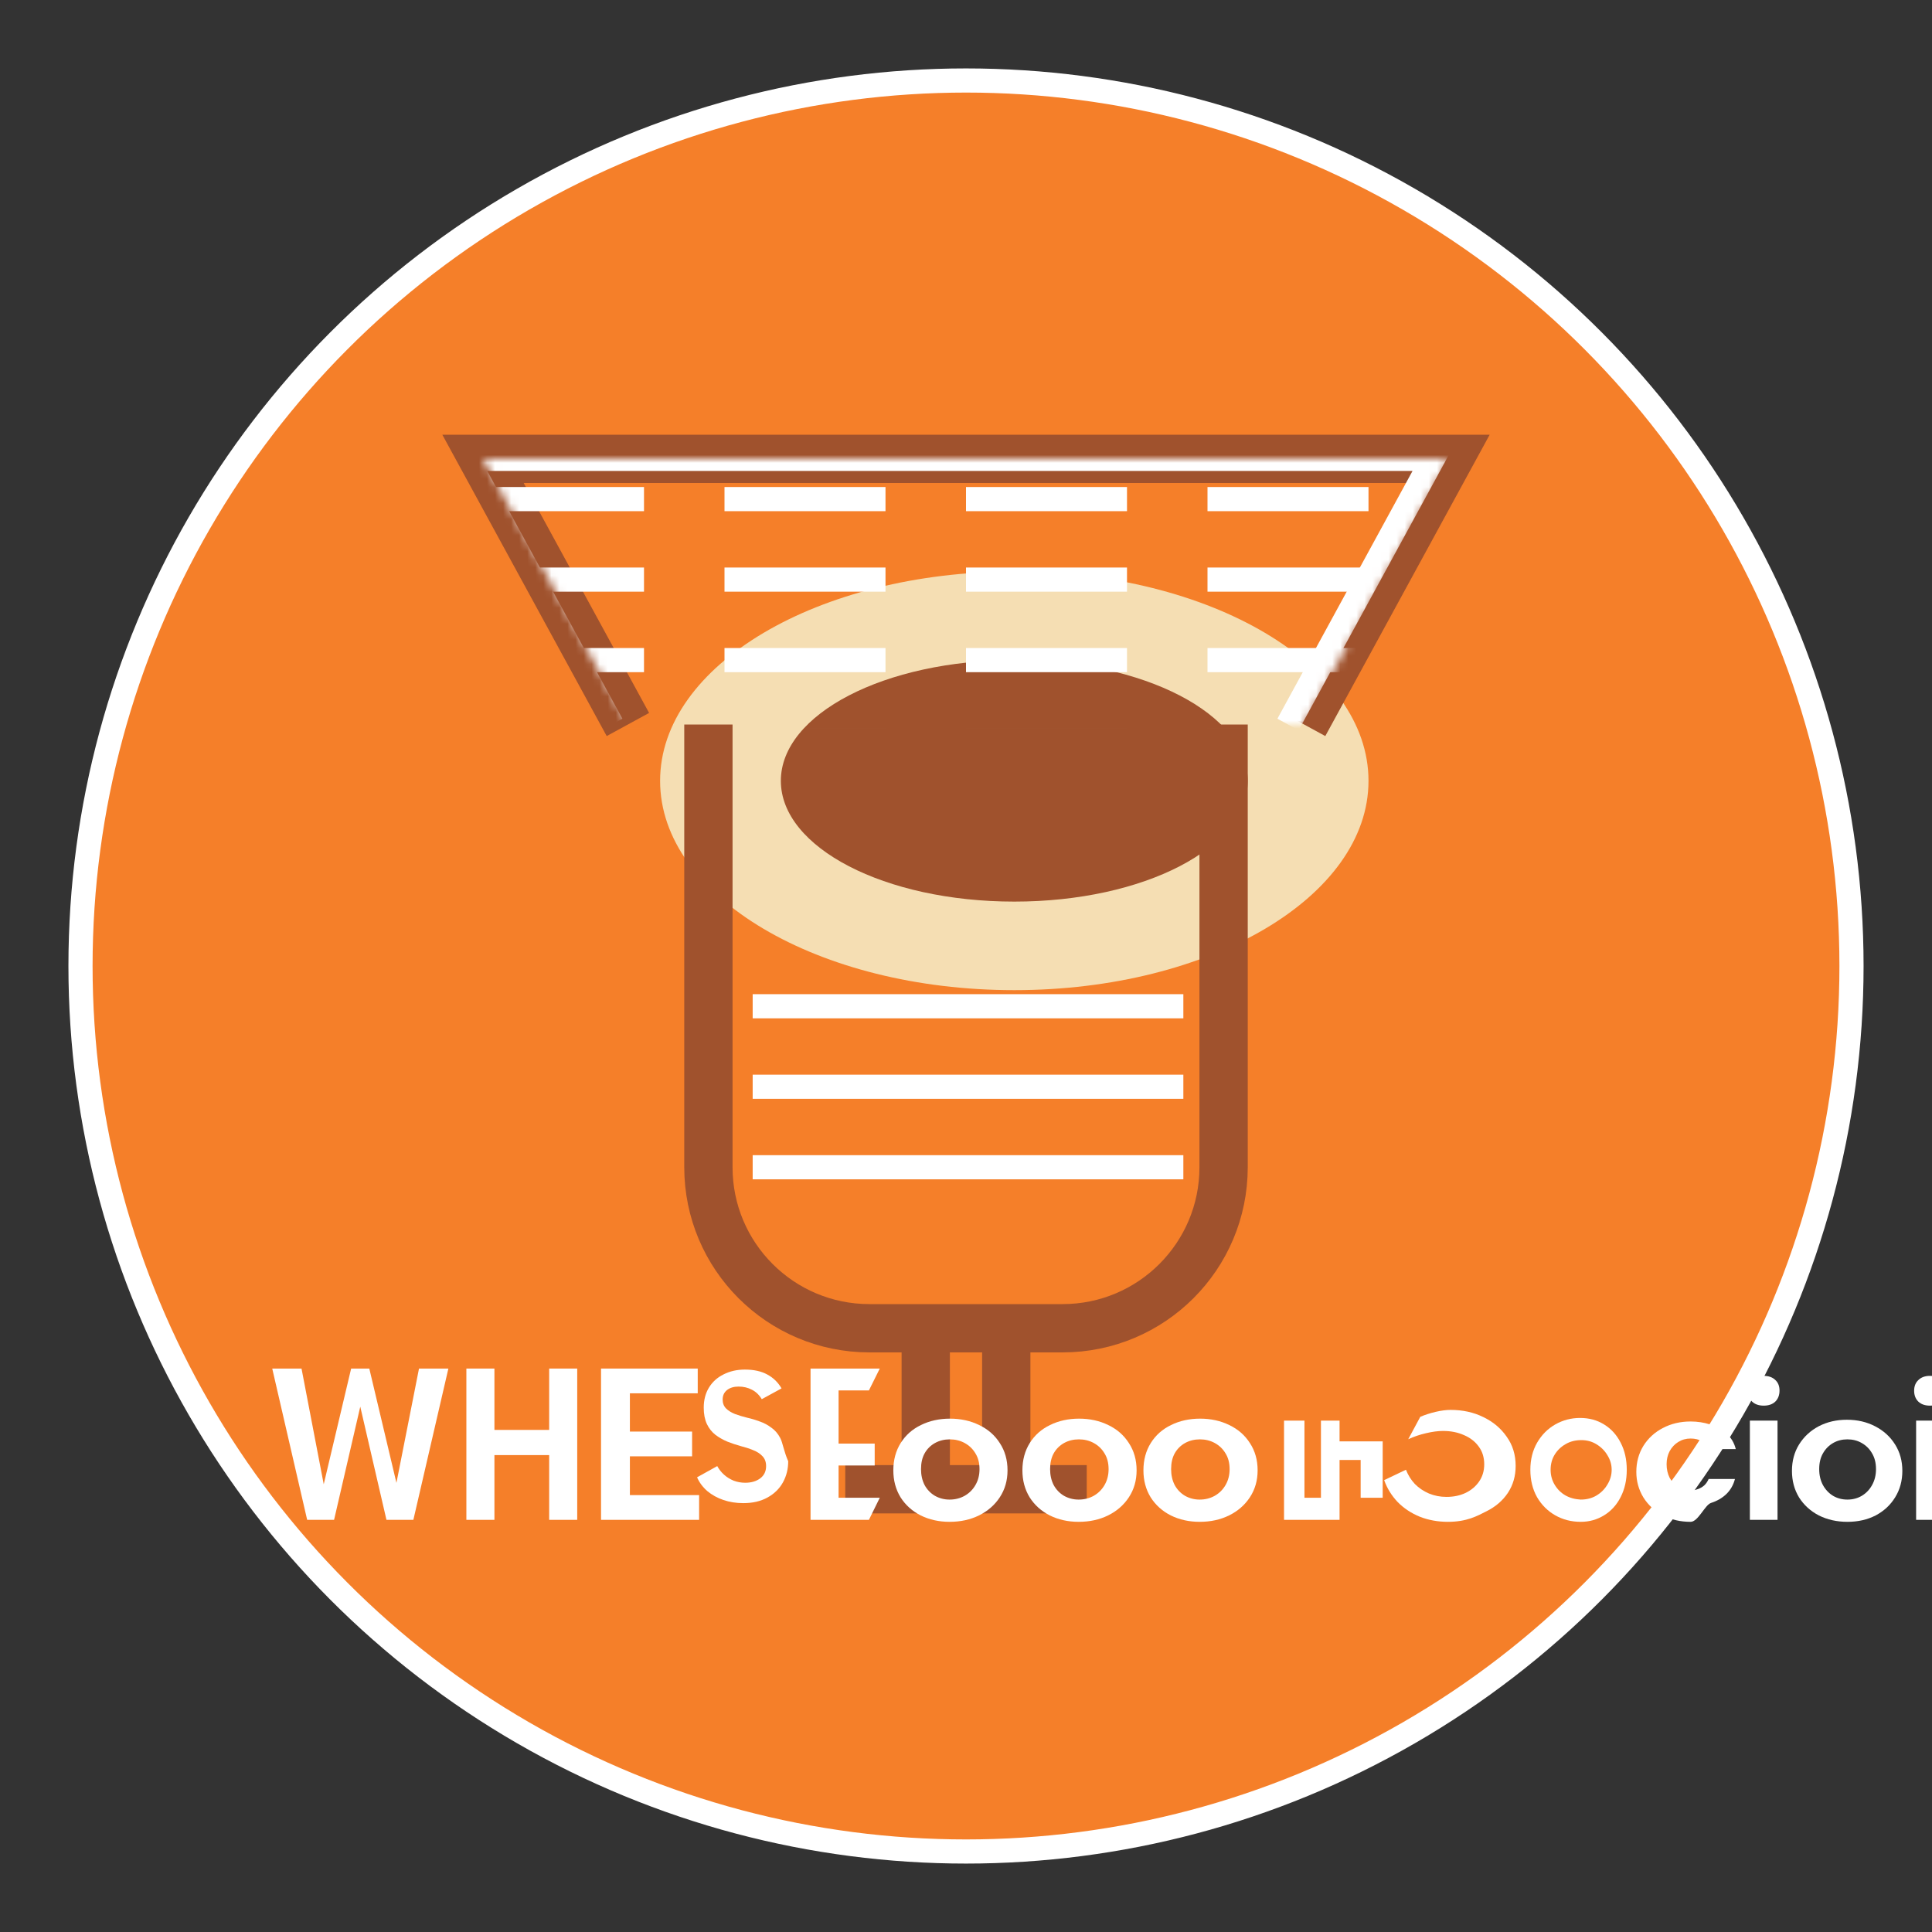 <?xml version="1.0" encoding="UTF-8"?>
<svg xmlns="http://www.w3.org/2000/svg" width="240" height="240" viewBox="0 0 240 240" fill="none">
  <rect x="0" y="0" width="240" height="240" fill="#333333" stroke="none"/>
  <circle cx="120" cy="120" r="110" fill="#F57F29"/>
  <path d="M170 97C170 82.641 150.376 71 126 71C101.624 71 82 82.641 82 97C82 111.359 101.624 123 126 123C150.376 123 170 111.359 170 97Z" fill="#F5DEB3"/>
  <path d="M155 97C155 88.716 142.121 82 126 82C109.879 82 97 88.716 97 97C97 105.284 109.879 112 126 112C142.121 112 155 105.284 155 97Z" fill="#A0522D"/>
  <path d="M78 90L60 57H180L162 90" stroke="#A0522D" stroke-width="6"/>
  <path d="M152 90V145C152 156.046 143.046 165 132 165H108C96.954 165 88 156.046 88 145V90" stroke="#A0522D" stroke-width="6"/>
  <path d="M115 165V185" stroke="#A0522D" stroke-width="6"/>
  <path d="M125 165V185" stroke="#A0522D" stroke-width="6"/>
  <path d="M105 185H135" stroke="#A0522D" stroke-width="6"/>
  <path d="M93.5 135H147" stroke="#FFFFFF" stroke-width="3"/>
  <path d="M93.5 145H147" stroke="#FFFFFF" stroke-width="3"/>
  <path d="M93.5 125H147" stroke="#FFFFFF" stroke-width="3"/>
  <mask id="mask0_0_1" style="mask-type:alpha" maskUnits="userSpaceOnUse" x="60" y="57" width="120" height="33">
    <path d="M78 90L60 57H180L162 90H78Z" fill="#A0522D"/>
  </mask>
  <g mask="url(#mask0_0_1)">
    <path d="M76 90L58 57H178L160 90" stroke="#FFFFFF" stroke-width="3"/>
    <path d="M30 92H50" stroke="#FFFFFF" stroke-width="3"/>
    <path d="M30 82H50" stroke="#FFFFFF" stroke-width="3"/>
    <path d="M30 72H50" stroke="#FFFFFF" stroke-width="3"/>
    <path d="M30 62H50" stroke="#FFFFFF" stroke-width="3"/>
    <path d="M60 92H80" stroke="#FFFFFF" stroke-width="3"/>
    <path d="M60 82H80" stroke="#FFFFFF" stroke-width="3"/>
    <path d="M60 72H80" stroke="#FFFFFF" stroke-width="3"/>
    <path d="M60 62H80" stroke="#FFFFFF" stroke-width="3"/>
    <path d="M90 92H110" stroke="#FFFFFF" stroke-width="3"/>
    <path d="M90 82H110" stroke="#FFFFFF" stroke-width="3"/>
    <path d="M90 72H110" stroke="#FFFFFF" stroke-width="3"/>
    <path d="M90 62H110" stroke="#FFFFFF" stroke-width="3"/>
    <path d="M120 92H140" stroke="#FFFFFF" stroke-width="3"/>
    <path d="M120 82H140" stroke="#FFFFFF" stroke-width="3"/>
    <path d="M120 72H140" stroke="#FFFFFF" stroke-width="3"/>
    <path d="M120 62H140" stroke="#FFFFFF" stroke-width="3"/>
    <path d="M150 92H170" stroke="#FFFFFF" stroke-width="3"/>
    <path d="M150 82H170" stroke="#FFFFFF" stroke-width="3"/>
    <path d="M150 72H170" stroke="#FFFFFF" stroke-width="3"/>
    <path d="M150 62H170" stroke="#FFFFFF" stroke-width="3"/>
    <path d="M180 92H200" stroke="#FFFFFF" stroke-width="3"/>
    <path d="M180 82H200" stroke="#FFFFFF" stroke-width="3"/>
    <path d="M180 72H200" stroke="#FFFFFF" stroke-width="3"/>
    <path d="M180 62H200" stroke="#FFFFFF" stroke-width="3"/>
    <path d="M210 92H230" stroke="#FFFFFF" stroke-width="3"/>
    <path d="M210 82H230" stroke="#FFFFFF" stroke-width="3"/>
    <path d="M210 72H230" stroke="#FFFFFF" stroke-width="3"/>
    <path d="M210 62H230" stroke="#FFFFFF" stroke-width="3"/>
  </g>
  <path d="M49.246 184.206L52.05 170.007H55.699L51.35 188.801H48.007L44.754 174.739L41.5 188.801H38.157L33.818 170.007H37.456L40.215 184.38L43.62 170.007H45.876L49.246 184.206Z" fill="#FFFFFF"/>
  <path d="M57.935 188.801V170.007H61.419V177.629H68.22V170.007H71.704V188.801H68.22V180.757H61.419V188.801H57.935Z" fill="#FFFFFF"/>
  <path d="M74.663 188.801V170.007H86.675V173.082H78.247V177.835H85.975V180.91H78.247V185.727H86.847V188.801H74.663Z" fill="#FFFFFF"/>
  <path d="M97.914 181.522C97.914 182.48 97.697 183.352 97.263 184.14C96.83 184.927 96.191 185.555 95.346 186.023C94.505 186.491 93.502 186.725 92.336 186.725C91.454 186.725 90.629 186.595 89.863 186.334C89.101 186.074 88.435 185.705 87.865 185.229C87.299 184.735 86.875 184.165 86.592 183.516L89.099 182.123C89.315 182.522 89.595 182.877 89.938 183.188C90.286 183.5 90.687 183.749 91.139 183.935C91.596 184.107 92.076 184.193 92.58 184.193C93.314 184.193 93.927 184.015 94.421 183.659C94.919 183.29 95.168 182.779 95.168 182.123C95.168 181.62 95.02 181.213 94.723 180.902C94.426 180.577 94.037 180.324 93.557 180.141C93.081 179.944 92.564 179.776 92.006 179.636C91.448 179.482 90.895 179.297 90.346 179.08C89.802 178.851 89.305 178.566 88.857 178.227C88.414 177.874 88.064 177.427 87.807 176.887C87.55 176.334 87.421 175.662 87.421 174.87C87.421 173.912 87.636 173.082 88.064 172.38C88.498 171.665 89.106 171.115 89.888 170.73C90.675 170.332 91.556 170.133 92.529 170.133C93.644 170.133 94.574 170.338 95.319 170.749C96.063 171.147 96.653 171.721 97.087 172.471L94.632 173.811C94.307 173.274 93.897 172.882 93.401 172.635C92.906 172.375 92.356 172.245 91.752 172.245C91.156 172.245 90.677 172.389 90.314 172.677C89.95 172.965 89.769 173.362 89.769 173.865C89.769 174.304 89.91 174.67 90.194 174.966C90.482 175.247 90.859 175.48 91.323 175.662C91.787 175.832 92.285 175.983 92.817 176.113C93.348 176.232 93.875 176.39 94.397 176.586C94.919 176.77 95.398 177.028 95.834 177.36C96.286 177.679 96.65 178.106 96.926 178.639C97.218 179.172 97.364 180.263 97.914 181.522Z" fill="#FFFFFF"/>
  <path d="M100.688 188.801V170.007H109.289L107.939 172.725H104.172V179.331H108.658V182.048H104.172V186.057H109.289L107.939 188.801H100.688Z" fill="#FFFFFF"/>
  <path d="M117.958 189.047C116.646 189.047 115.454 188.783 114.378 188.256C113.317 187.715 112.481 186.964 111.871 186.002C111.272 185.026 110.973 183.909 110.973 182.65C110.973 181.363 111.278 180.234 111.886 179.258C112.496 178.282 113.336 177.537 114.406 177.022C115.474 176.495 116.678 176.229 118.013 176.229C119.348 176.229 120.555 176.495 121.629 177.022C122.716 177.537 123.572 178.282 124.196 179.258C124.839 180.234 125.158 181.363 125.158 182.65C125.158 183.909 124.839 185.026 124.196 186.002C123.563 186.964 122.699 187.715 121.604 188.256C120.524 188.783 119.314 189.047 117.958 189.047ZM117.958 186.284C118.644 186.284 119.265 186.128 119.824 185.818C120.394 185.495 120.842 185.051 121.169 184.485C121.508 183.907 121.679 183.247 121.679 182.501C121.679 181.731 121.508 181.077 121.169 180.54C120.842 179.99 120.397 179.564 119.839 179.258C119.281 178.952 118.665 178.802 117.991 178.802C117.318 178.802 116.702 178.952 116.144 179.258C115.598 179.564 115.169 179.99 114.859 180.54C114.561 181.077 114.412 181.731 114.412 182.501C114.412 183.247 114.561 183.907 114.859 184.485C115.169 185.051 115.598 185.495 116.144 185.818C116.702 186.128 117.302 186.284 117.958 186.284Z" fill="#FFFFFF"/>
  <path d="M133.993 189.047C132.68 189.047 131.489 188.783 130.413 188.256C129.351 187.715 128.515 186.964 127.906 186.002C127.307 185.026 127.007 183.909 127.007 182.65C127.007 181.363 127.313 180.234 127.921 179.258C128.531 178.282 129.37 177.537 130.44 177.022C131.509 176.495 132.713 176.229 134.048 176.229C135.383 176.229 136.59 176.495 137.664 177.022C138.751 177.537 139.607 178.282 140.23 179.258C140.873 180.234 141.193 181.363 141.193 182.65C141.193 183.909 140.873 185.026 140.23 186.002C139.598 186.964 138.734 187.715 137.639 188.256C136.559 188.783 135.348 189.047 133.993 189.047ZM133.993 186.284C134.679 186.284 135.3 186.128 135.858 185.818C136.428 185.495 136.877 185.051 137.204 184.485C137.543 183.907 137.713 183.247 137.713 182.501C137.713 181.731 137.543 181.077 137.204 180.54C136.877 179.99 136.431 179.564 135.873 179.258C135.315 178.952 134.7 178.802 134.026 178.802C133.353 178.802 132.737 178.952 132.179 179.258C131.633 179.564 131.204 179.99 130.894 180.54C130.596 181.077 130.447 181.731 130.447 182.501C130.447 183.247 130.596 183.907 130.894 184.485C131.204 185.051 131.633 185.495 132.179 185.818C132.737 186.128 133.337 186.284 133.993 186.284Z" fill="#FFFFFF"/>
  <path d="M149.027 189.047C147.714 189.047 146.522 188.783 145.446 188.256C144.385 187.715 143.549 186.964 142.939 186.002C142.34 185.026 142.041 183.909 142.041 182.65C142.041 181.363 142.346 180.234 142.954 179.258C143.564 178.282 144.404 177.537 145.474 177.022C146.543 176.495 147.746 176.229 149.081 176.229C150.417 176.229 151.623 176.495 152.697 177.022C153.784 177.537 154.64 178.282 155.264 179.258C155.907 180.234 156.226 181.363 156.226 182.65C156.226 183.909 155.907 185.026 155.264 186.002C154.632 186.964 153.767 187.715 152.672 188.256C151.592 188.783 150.381 189.047 149.027 189.047ZM149.027 186.284C149.712 186.284 150.334 186.128 150.892 185.818C151.462 185.495 151.91 185.051 152.237 184.485C152.576 183.907 152.747 183.247 152.747 182.501C152.747 181.731 152.576 181.077 152.237 180.54C151.91 179.99 151.465 179.564 150.907 179.258C150.349 178.952 149.733 178.802 149.059 178.802C148.386 178.802 147.77 178.952 147.212 179.258C146.666 179.564 146.237 179.99 145.927 180.54C145.629 181.077 145.48 181.731 145.48 182.501C145.48 183.247 145.629 183.907 145.927 184.485C146.237 185.051 146.666 185.495 147.212 185.818C147.77 186.128 148.37 186.284 149.027 186.284Z" fill="#FFFFFF"/>
  <path d="M164.092 186.057V176.475H166.405V179.052H171.762V186.057H169.025V181.363H166.405V188.801H159.507V176.475H162.044V186.057H164.092Z" fill="#FFFFFF"/>
  <path d="M179.87 189.047C178.613 189.047 177.445 188.834 176.367 188.41C175.303 187.973 174.386 187.365 173.617 186.583C172.864 185.786 172.306 184.881 171.945 183.869L174.654 182.576C174.908 183.236 175.276 183.825 175.756 184.343C176.252 184.845 176.84 185.242 177.518 185.532C178.197 185.811 178.919 185.95 179.684 185.95C180.567 185.95 181.357 185.786 182.055 185.457C182.764 185.115 183.325 184.643 183.739 184.04C184.163 183.425 184.376 182.713 184.376 181.905C184.376 181.04 184.146 180.301 183.685 179.686C183.24 179.071 182.631 178.6 181.853 178.271C181.091 177.929 180.227 177.758 179.261 177.758C178.63 177.758 177.926 177.851 177.15 178.037C176.379 178.21 175.642 178.462 174.935 178.788L176.434 176C177.029 175.749 177.669 175.543 178.348 175.383C179.042 175.223 179.657 175.143 180.193 175.143C181.703 175.143 183.057 175.44 184.256 176.032C185.472 176.613 186.442 177.427 187.168 178.475C187.91 179.511 188.28 180.719 188.28 182.098C188.28 183.361 187.957 184.481 187.31 185.457C186.667 186.419 185.775 187.183 184.633 187.748C183.505 188.314 182.234 189.047 179.87 189.047Z" fill="#FFFFFF"/>
  <path d="M196.359 189.047C195.203 189.047 194.149 188.778 193.2 188.24C192.255 187.702 191.499 186.947 190.932 185.974C190.381 184.988 190.106 183.859 190.106 182.585C190.106 181.311 190.387 180.187 190.947 179.214C191.511 178.241 192.261 177.486 193.2 176.949C194.149 176.411 195.178 176.143 196.285 176.143C197.404 176.143 198.397 176.411 199.262 176.949C200.141 177.486 200.828 178.241 201.322 179.214C201.83 180.187 202.083 181.311 202.083 182.585C202.083 183.859 201.83 184.988 201.322 185.974C200.828 186.947 200.141 187.702 199.262 188.24C198.383 188.778 197.437 189.047 196.359 189.047ZM196.359 186.284C197.101 186.284 197.755 186.116 198.321 185.778C198.903 185.427 199.359 184.967 199.689 184.396C200.034 183.825 200.207 183.225 200.207 182.585C200.207 181.947 200.034 181.347 199.689 180.79C199.359 180.227 198.909 179.772 198.336 179.422C197.778 179.071 197.144 178.896 196.434 178.896C195.694 178.896 195.04 179.065 194.473 179.402C193.907 179.725 193.457 180.161 193.123 180.707C192.79 181.25 192.623 181.881 192.623 182.585C192.623 183.261 192.79 183.879 193.123 184.436C193.457 184.994 193.894 185.432 194.443 185.753C195.005 186.074 195.639 186.245 196.359 186.284Z" fill="#FFFFFF"/>
  <path d="M210.016 189.047C208.746 189.047 207.6 188.783 206.579 188.256C205.558 187.715 204.747 186.969 204.147 186.016C203.563 185.051 203.27 183.994 203.27 182.846C203.27 181.644 203.563 180.565 204.147 179.611C204.747 178.657 205.555 177.918 206.573 177.391C207.597 176.852 208.746 176.582 210.016 176.582C210.857 176.582 211.661 176.704 212.427 176.949C213.209 177.193 213.884 177.566 214.45 178.066C215.031 178.566 215.425 179.214 215.625 180.01H212.427C212.218 179.598 211.896 179.28 211.464 179.055C211.047 178.818 210.561 178.699 210.01 178.699C209.445 178.699 208.933 178.842 208.474 179.13C208.031 179.402 207.676 179.782 207.41 180.267C207.158 180.745 207.031 181.288 207.031 181.895C207.031 182.516 207.158 183.077 207.41 183.58C207.676 184.071 208.031 184.454 208.474 184.727C208.933 185 209.445 185.137 210.01 185.137C210.338 185.137 210.647 185.082 210.937 184.974C211.236 184.866 211.499 184.711 211.725 184.506C211.95 184.289 212.126 184.027 212.254 183.722H215.523C215.326 184.474 214.969 185.098 214.45 185.599C213.947 186.084 213.314 186.453 212.554 186.698C211.796 186.931 210.953 189.047 210.016 189.047Z" fill="#FFFFFF"/>
  <path d="M217.375 188.801V176.475H220.811V188.801H217.375ZM219.093 174.614C218.488 174.614 218.01 174.449 217.657 174.119C217.305 173.774 217.128 173.321 217.128 172.762C217.128 172.203 217.305 171.759 217.657 171.432C218.01 171.087 218.488 170.915 219.093 170.915C219.699 170.915 220.177 171.082 220.528 171.419C220.881 171.742 221.058 172.18 221.058 172.735C221.058 173.307 220.881 173.774 220.528 174.119C220.177 174.449 219.699 174.614 219.093 174.614Z" fill="#FFFFFF"/>
  <path d="M229.493 189.047C228.185 189.047 227.004 188.783 225.949 188.256C224.908 187.715 224.088 186.969 223.486 186.016C222.898 185.051 222.603 183.952 222.603 182.716C222.603 181.48 222.898 180.389 223.486 179.437C224.088 178.472 224.902 177.719 225.925 177.178C226.963 176.636 228.13 176.366 229.428 176.366C230.725 176.366 231.893 176.636 232.932 177.178C233.984 177.719 234.812 178.472 235.414 179.437C236.015 180.389 236.316 181.48 236.316 182.716C236.316 183.952 236.015 185.051 235.414 186.016C234.826 186.969 234.02 187.715 232.994 188.256C231.969 188.783 230.802 189.047 229.493 189.047ZM229.493 186.284C230.151 186.284 230.745 186.128 231.273 185.818C231.815 185.495 232.242 185.051 232.553 184.485C232.879 183.907 233.043 183.247 233.043 182.501C233.043 181.731 232.879 181.077 232.553 180.54C232.242 179.99 231.815 179.564 231.273 179.258C230.745 178.952 230.151 178.802 229.493 178.802C228.835 178.802 228.241 178.952 227.713 179.258C227.185 179.564 226.765 179.99 226.454 180.54C226.143 181.077 225.988 181.731 225.988 182.501C225.988 183.247 226.143 183.907 226.454 184.485C226.765 185.051 227.185 185.495 227.713 185.818C228.241 186.128 228.835 186.284 229.493 186.284Z" fill="#FFFFFF"/>
  <path d="M238.027 188.801V176.475H241.464V188.801H238.027ZM239.746 174.614C239.14 174.614 238.662 174.449 238.309 174.119C237.957 173.774 237.781 173.321 237.781 172.762C237.781 172.203 237.957 171.759 238.309 171.432C238.662 171.087 239.14 170.915 239.746 170.915C240.351 170.915 240.829 171.082 241.18 171.419C241.533 171.742 241.71 172.18 241.71 172.735C241.71 173.307 241.533 173.774 241.18 174.119C240.829 174.449 240.351 174.614 239.746 174.614Z" fill="#FFFFFF"/>
  <path d="M249.929 186.057V176.475H252.242V179.052H257.598V186.057H254.861V181.363H252.242V188.801H245.344V176.475H247.881V186.057H249.929Z" fill="#FFFFFF"/>
  <path d="M265.707 189.047C264.45 189.047 263.282 188.834 262.203 188.41C261.139 187.973 260.222 187.365 259.453 186.583C258.701 185.786 258.142 184.881 257.782 183.869L260.491 182.576C260.744 183.236 261.113 183.825 261.593 184.343C262.088 184.845 262.676 185.242 263.354 185.532C264.033 185.811 264.755 185.95 265.52 185.95C266.404 185.95 267.193 185.786 267.891 185.457C268.6 185.115 269.162 184.643 269.575 184.04C270 183.425 270.212 182.713 270.212 181.905C270.212 181.04 269.982 180.301 269.521 179.686C269.076 179.071 268.467 178.6 267.689 178.271C266.927 177.929 266.064 177.758 265.097 177.758C264.467 177.758 263.763 177.851 262.986 178.037C262.215 178.21 261.478 178.462 260.771 178.788L262.27 176C262.865 175.749 263.505 175.543 264.184 175.383C264.878 175.223 265.493 175.143 266.029 175.143C267.539 175.143 268.893 175.44 270.092 176.032C271.308 176.613 272.278 177.427 273.004 178.475C273.746 179.511 274.117 180.719 274.117 182.098C274.117 183.361 273.793 184.481 273.146 185.457C272.503 186.419 271.611 187.183 270.469 187.748C269.341 188.314 267.97 189.047 265.707 189.047Z" fill="#FFFFFF"/>
  <circle cx="120" cy="120" r="110" stroke="#FFFFFF" stroke-width="3"/>
</svg>